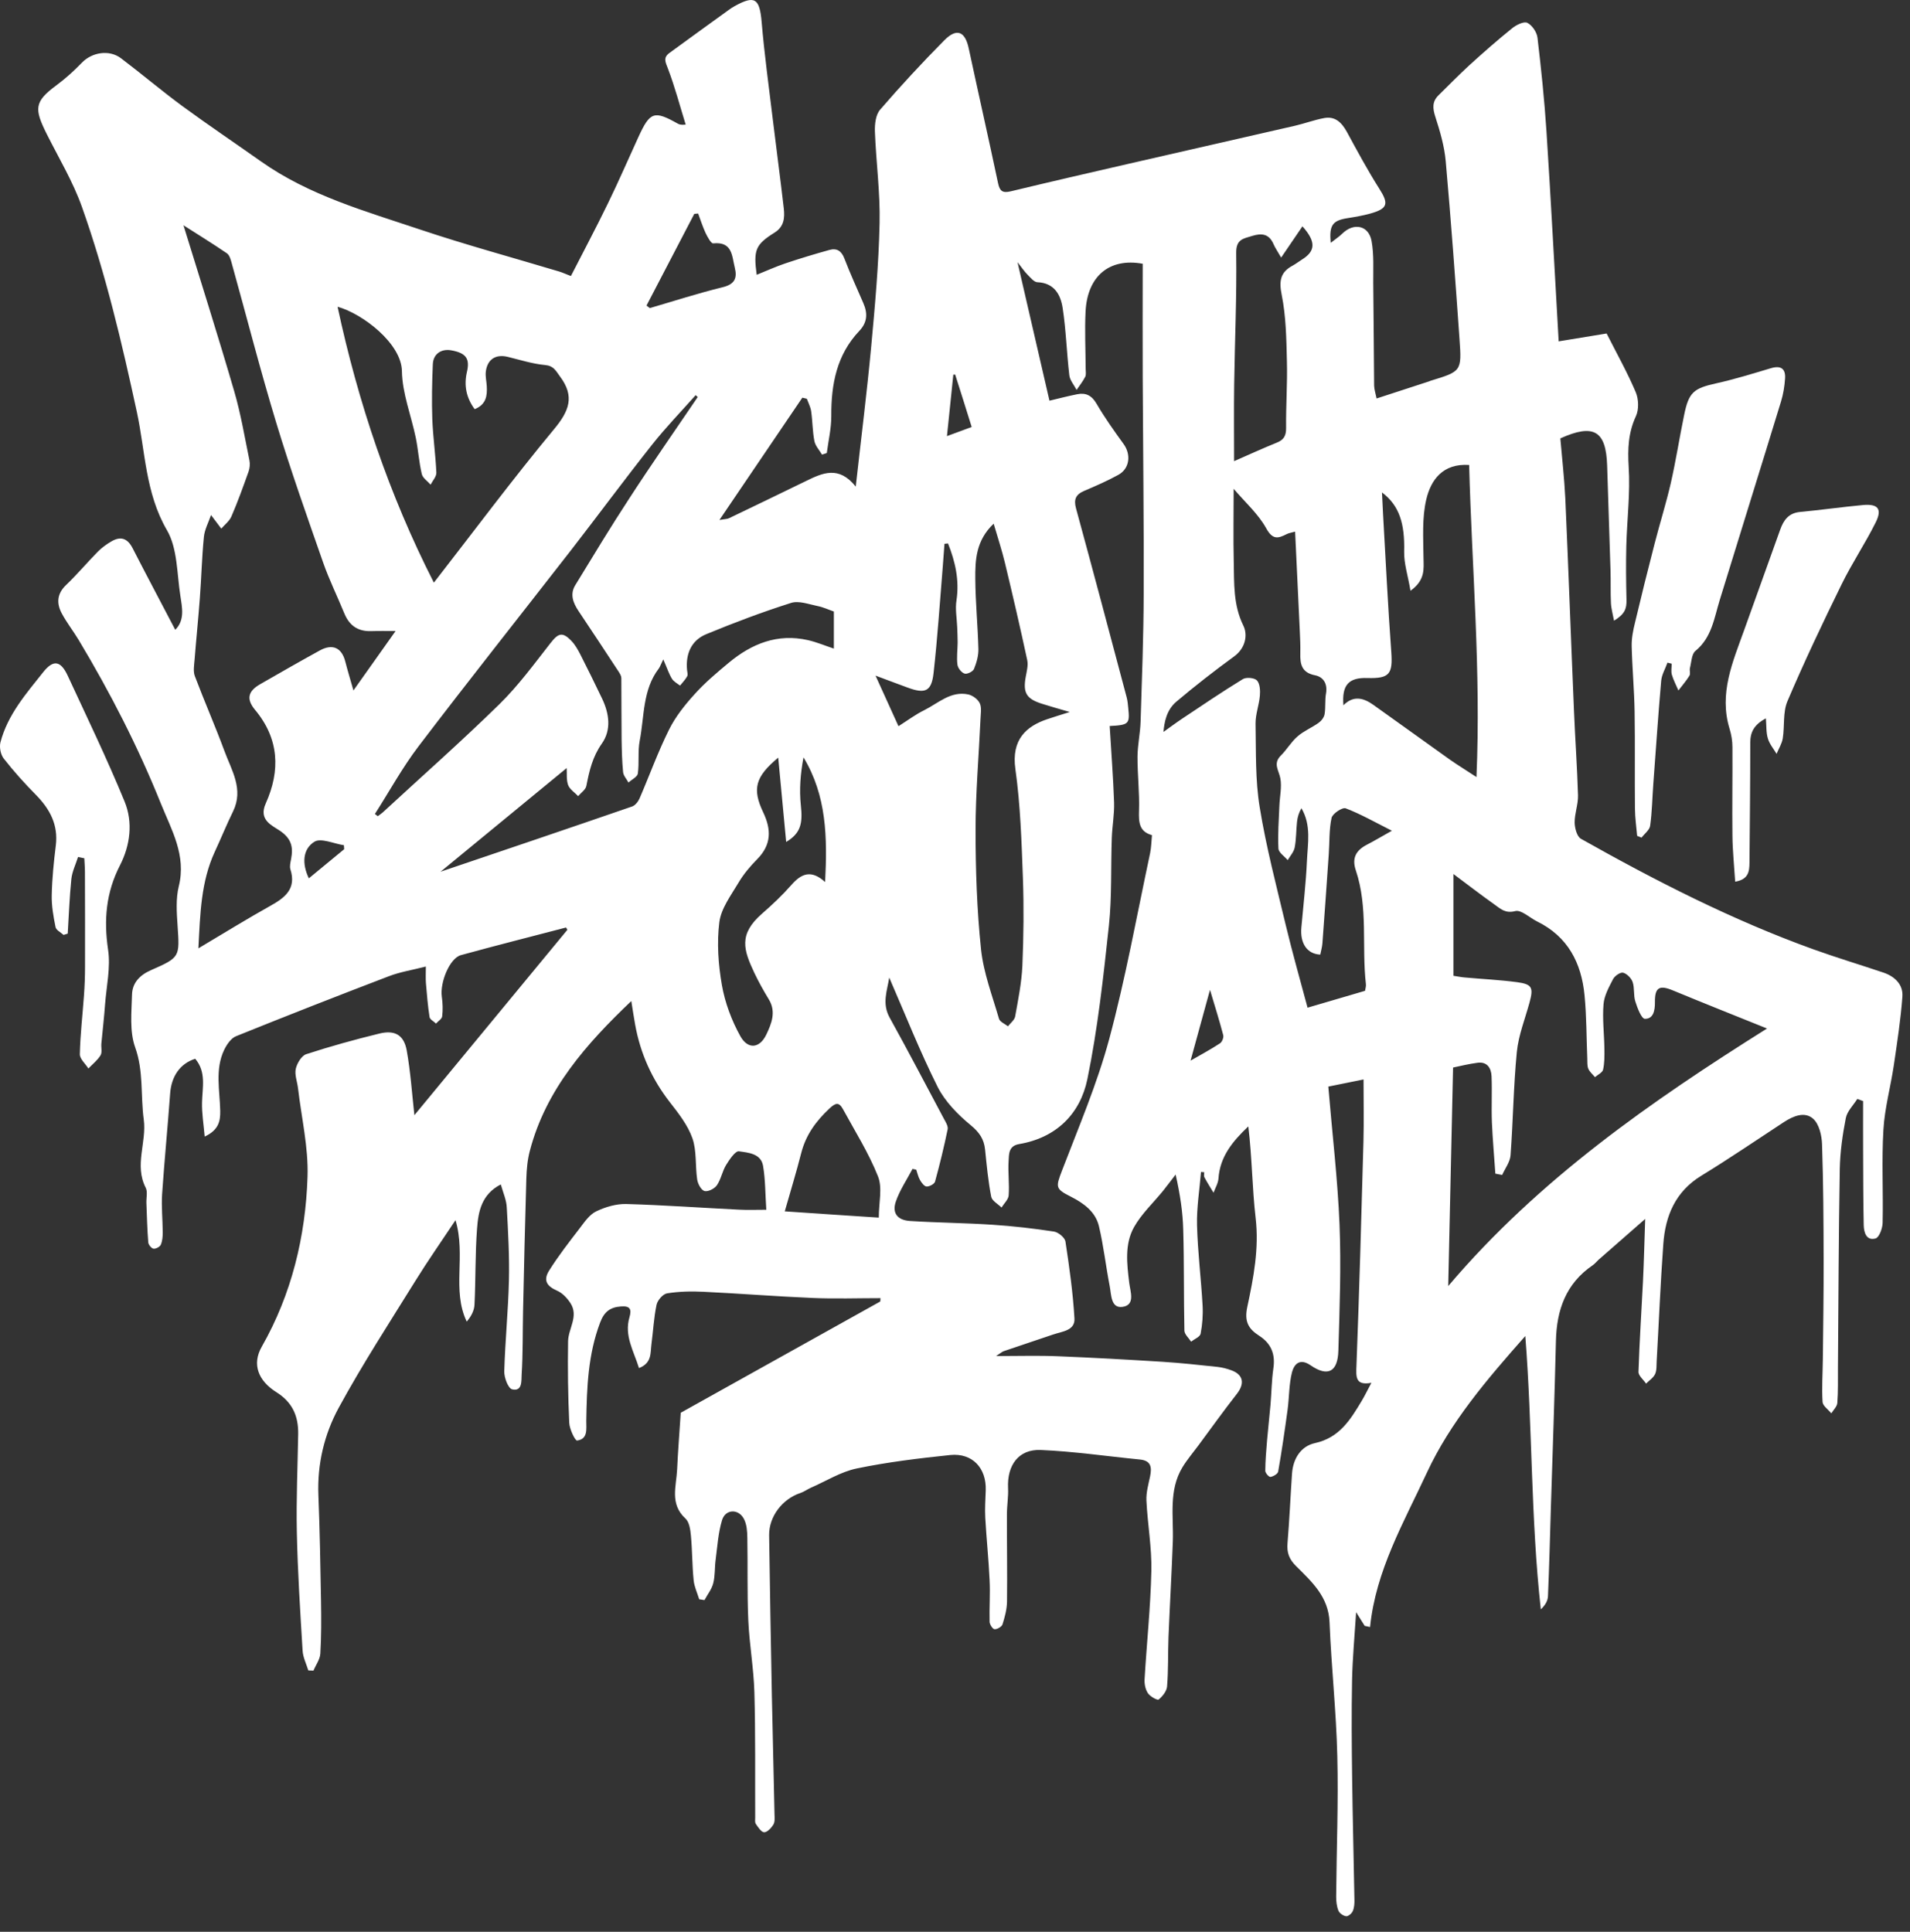 <svg width="87" height="88" viewBox="0 0 87 88" fill="none" xmlns="http://www.w3.org/2000/svg">
<rect x="0" y="0" width="87" height="88" fill="#333333" stroke="none"/>
<path d="M22.812 53.955C21.935 54.405 21.786 55.189 21.73 55.961C21.642 57.116 21.67 58.278 21.613 59.432C21.601 59.702 21.465 59.963 21.259 60.204C20.572 58.761 21.231 57.208 20.749 55.583C20.073 56.601 19.474 57.453 18.927 58.338C17.736 60.257 16.506 62.151 15.428 64.13C14.772 65.336 14.447 66.692 14.503 68.107C14.567 69.716 14.595 71.329 14.623 72.941C14.636 73.738 14.639 74.534 14.591 75.33C14.575 75.592 14.386 75.845 14.278 76.103C14.201 76.099 14.125 76.099 14.044 76.094C13.952 75.793 13.799 75.495 13.783 75.186C13.674 73.388 13.558 71.594 13.521 69.796C13.489 68.308 13.558 66.816 13.582 65.324C13.594 64.508 13.324 63.88 12.588 63.418C11.768 62.903 11.462 62.151 11.925 61.343C13.284 58.958 13.92 56.323 14.008 53.605C14.052 52.265 13.731 50.914 13.574 49.567C13.538 49.269 13.413 48.959 13.473 48.686C13.53 48.437 13.735 48.091 13.948 48.022C15.046 47.664 16.164 47.355 17.286 47.081C17.982 46.912 18.396 47.146 18.525 47.845C18.701 48.823 18.766 49.82 18.875 50.801C21.179 48.01 23.512 45.183 25.844 42.356C25.824 42.319 25.804 42.287 25.784 42.251C24.187 42.669 22.587 43.072 20.994 43.51C20.487 43.647 20.033 44.745 20.125 45.404C20.166 45.698 20.177 46.003 20.141 46.297C20.129 46.418 19.956 46.518 19.86 46.627C19.759 46.526 19.582 46.442 19.566 46.329C19.486 45.818 19.446 45.304 19.401 44.785C19.385 44.572 19.397 44.358 19.397 44.029C18.774 44.19 18.223 44.274 17.712 44.471C15.384 45.36 13.067 46.269 10.755 47.202C10.521 47.294 10.324 47.588 10.207 47.833C9.785 48.726 10.014 49.679 10.031 50.608C10.039 51.071 9.962 51.477 9.323 51.775C9.274 51.208 9.19 50.713 9.202 50.222C9.218 49.535 9.403 48.831 8.892 48.231C8.201 48.449 7.806 49.032 7.75 49.812C7.638 51.34 7.489 52.865 7.384 54.393C7.348 54.968 7.408 55.551 7.412 56.13C7.412 56.323 7.4 56.528 7.324 56.701C7.284 56.798 7.095 56.898 6.99 56.882C6.894 56.866 6.761 56.701 6.753 56.593C6.705 55.993 6.692 55.394 6.668 54.795C6.66 54.562 6.733 54.288 6.636 54.103C6.109 53.074 6.688 52.032 6.548 50.998C6.399 49.904 6.548 48.798 6.154 47.701C5.896 46.977 5.993 46.112 6.013 45.312C6.025 44.777 6.363 44.419 6.877 44.194C8.209 43.61 8.185 43.594 8.088 42.159C8.048 41.567 8.004 40.94 8.144 40.373C8.494 38.957 7.811 37.807 7.324 36.596C6.286 34.014 5.019 31.545 3.588 29.16C3.342 28.75 3.041 28.368 2.815 27.945C2.57 27.487 2.59 27.053 3.008 26.651C3.515 26.168 3.966 25.629 4.456 25.13C4.637 24.949 4.85 24.793 5.072 24.664C5.498 24.414 5.808 24.519 6.041 24.973C6.676 26.212 7.332 27.443 7.983 28.69C8.426 28.247 8.297 27.68 8.217 27.153C8.056 26.136 8.092 24.982 7.601 24.145C6.616 22.448 6.62 20.558 6.234 18.768C5.55 15.607 4.814 12.47 3.732 9.425C3.33 8.291 2.699 7.237 2.152 6.151C1.549 4.953 1.549 4.639 2.578 3.879C2.992 3.573 3.378 3.22 3.736 2.85C4.195 2.379 4.979 2.25 5.514 2.656C6.455 3.368 7.356 4.133 8.305 4.832C9.48 5.693 10.686 6.505 11.877 7.346C14.085 8.91 16.654 9.622 19.168 10.467C21.247 11.163 23.371 11.738 25.47 12.369C25.619 12.413 25.76 12.482 26.005 12.574C26.564 11.48 27.143 10.394 27.682 9.284C28.173 8.279 28.615 7.253 29.082 6.236C29.609 5.09 29.794 5.025 30.867 5.629C30.936 5.665 31.004 5.701 31.233 5.677C30.968 4.824 30.743 3.96 30.425 3.127C30.312 2.829 30.196 2.632 30.489 2.415C31.378 1.768 32.267 1.12 33.16 0.477C33.256 0.404 33.357 0.336 33.462 0.28C34.383 -0.231 34.6 -0.07 34.692 0.996C34.817 2.463 35.018 3.927 35.195 5.395C35.36 6.763 35.545 8.13 35.702 9.498C35.75 9.924 35.714 10.326 35.283 10.595C34.411 11.143 34.314 11.38 34.467 12.518C34.917 12.337 35.34 12.144 35.782 11.995C36.442 11.774 37.105 11.573 37.773 11.388C38.111 11.291 38.328 11.424 38.461 11.774C38.726 12.462 39.032 13.133 39.325 13.809C39.526 14.271 39.514 14.682 39.14 15.076C38.111 16.162 37.857 17.505 37.865 18.945C37.869 19.508 37.733 20.075 37.66 20.638C37.588 20.662 37.516 20.686 37.443 20.71C37.322 20.505 37.142 20.316 37.097 20.099C37.009 19.653 37.013 19.186 36.948 18.732C36.92 18.539 36.82 18.354 36.751 18.165C36.683 18.148 36.615 18.132 36.546 18.116C35.316 19.934 34.085 21.748 32.77 23.686C33.027 23.642 33.128 23.646 33.208 23.606C34.379 23.043 35.549 22.48 36.719 21.909C37.463 21.547 38.207 21.197 38.979 22.166C39.229 19.926 39.49 17.859 39.683 15.788C39.856 13.918 40.025 12.043 40.065 10.169C40.097 8.778 39.904 7.386 39.852 5.991C39.84 5.657 39.888 5.23 40.085 5.001C41.026 3.911 42.004 2.854 43.017 1.832C43.584 1.261 43.962 1.43 44.127 2.21C44.566 4.257 45.028 6.296 45.462 8.347C45.539 8.709 45.668 8.802 46.034 8.717C47.819 8.287 49.609 7.873 51.399 7.463C53.928 6.883 56.458 6.308 58.984 5.729C59.43 5.625 59.861 5.464 60.311 5.379C60.818 5.283 61.115 5.584 61.349 6.007C61.823 6.879 62.294 7.756 62.825 8.593C63.263 9.28 63.219 9.502 62.422 9.727C62.077 9.823 61.719 9.884 61.365 9.94C60.697 10.049 60.54 10.258 60.613 11.062C60.81 10.905 60.991 10.789 61.139 10.644C61.662 10.129 62.346 10.262 62.475 10.982C62.587 11.601 62.547 12.252 62.551 12.888C62.571 14.448 62.575 16.009 62.591 17.565C62.595 17.738 62.656 17.915 62.704 18.152C63.524 17.883 64.313 17.63 65.097 17.372C65.117 17.364 65.133 17.356 65.153 17.348C66.561 16.918 66.585 16.918 66.481 15.462C66.291 12.755 66.094 10.053 65.853 7.35C65.793 6.662 65.592 5.979 65.379 5.319C65.254 4.933 65.23 4.627 65.527 4.338C65.994 3.879 66.448 3.413 66.931 2.97C67.566 2.391 68.214 1.824 68.881 1.285C69.07 1.132 69.416 0.963 69.569 1.04C69.786 1.148 70.004 1.466 70.032 1.719C70.201 3.139 70.349 4.567 70.442 5.995C70.647 9.16 70.812 12.329 70.997 15.55C71.777 15.422 72.549 15.297 73.181 15.192C73.663 16.142 74.134 16.982 74.508 17.867C74.641 18.181 74.657 18.655 74.516 18.957C74.166 19.713 74.138 20.445 74.186 21.265C74.263 22.456 74.11 23.662 74.078 24.861C74.058 25.677 74.066 26.498 74.086 27.314C74.098 27.748 74.001 27.974 73.519 28.275C73.466 27.986 73.39 27.728 73.378 27.471C73.354 26.972 73.374 26.474 73.358 25.979C73.309 24.39 73.253 22.802 73.205 21.213C73.157 19.625 72.598 19.283 71.073 19.97C71.15 20.867 71.254 21.78 71.299 22.693C71.443 25.91 71.556 29.128 71.693 32.341C71.745 33.636 71.841 34.931 71.878 36.23C71.89 36.641 71.721 37.059 71.725 37.469C71.729 37.722 71.829 38.105 72.01 38.209C75.425 40.132 78.912 41.917 82.608 43.248C83.662 43.627 84.731 43.948 85.793 44.306C86.312 44.483 86.694 44.853 86.654 45.4C86.577 46.446 86.416 47.483 86.264 48.521C86.119 49.506 85.845 50.48 85.789 51.465C85.705 52.873 85.785 54.292 85.753 55.704C85.749 55.953 85.596 56.372 85.431 56.416C85.009 56.532 84.9 56.138 84.892 55.813C84.868 54.658 84.868 53.504 84.864 52.354C84.86 51.622 84.864 50.89 84.864 50.158C84.776 50.126 84.687 50.094 84.599 50.061C84.418 50.351 84.136 50.62 84.076 50.934C83.927 51.694 83.818 52.47 83.802 53.243C83.75 56.259 83.742 59.275 83.718 62.292C83.714 62.831 83.73 63.373 83.69 63.908C83.678 64.073 83.513 64.226 83.416 64.383C83.279 64.21 83.03 64.045 83.018 63.864C82.978 63.229 83.022 62.585 83.03 61.946C83.046 60.43 83.07 58.913 83.066 57.397C83.062 55.64 83.054 53.882 82.994 52.129C82.982 51.726 82.861 51.204 82.588 50.962C82.202 50.62 81.683 50.838 81.257 51.115C80.006 51.935 78.767 52.78 77.492 53.56C76.31 54.284 75.855 55.386 75.763 56.673C75.634 58.447 75.562 60.224 75.461 62.002C75.449 62.199 75.469 62.42 75.389 62.593C75.308 62.766 75.119 62.887 74.978 63.028C74.858 62.847 74.625 62.666 74.633 62.489C74.677 61.113 74.769 59.738 74.838 58.362C74.882 57.453 74.902 56.544 74.938 55.527C74.222 56.154 73.515 56.774 72.807 57.393C72.718 57.474 72.642 57.574 72.545 57.638C71.327 58.471 70.904 59.669 70.872 61.089C70.812 63.607 70.723 66.12 70.643 68.638C70.603 69.993 70.567 71.353 70.51 72.708C70.502 72.917 70.39 73.118 70.184 73.311C69.722 69.165 69.806 65.002 69.477 60.86C67.743 62.822 66.07 64.769 64.992 67.09C63.943 69.35 62.668 71.538 62.406 74.116C62.326 74.1 62.245 74.084 62.161 74.063C62.065 73.907 61.968 73.75 61.771 73.44C61.699 74.57 61.606 75.555 61.586 76.541C61.558 78.041 61.57 79.541 61.59 81.041C61.614 82.871 61.662 84.705 61.694 86.535C61.699 86.712 61.687 86.901 61.618 87.058C61.574 87.166 61.409 87.303 61.316 87.291C61.188 87.275 61.015 87.158 60.967 87.042C60.886 86.845 60.862 86.615 60.862 86.402C60.878 84.267 60.967 82.127 60.914 79.996C60.866 77.961 60.641 75.93 60.56 73.894C60.512 72.74 59.756 72.057 59.04 71.345C58.718 71.027 58.61 70.729 58.646 70.295C58.734 69.241 58.779 68.184 58.851 67.13C58.899 66.446 59.253 65.879 59.897 65.738C61.019 65.493 61.518 64.66 62.032 63.804C62.173 63.567 62.294 63.313 62.467 62.992C61.727 63.128 61.767 62.722 61.787 62.195C61.916 58.797 62.012 55.398 62.105 51.996C62.129 51.079 62.109 50.166 62.109 49.173C61.582 49.281 60.991 49.398 60.504 49.498C60.685 51.65 60.93 53.713 61.015 55.78C61.091 57.695 61.019 59.613 60.962 61.532C60.934 62.497 60.48 62.73 59.704 62.199C59.201 61.849 58.948 62.147 58.851 62.509C58.71 63.06 58.726 63.647 58.65 64.214C58.521 65.159 58.385 66.1 58.22 67.037C58.2 67.142 57.998 67.259 57.87 67.279C57.801 67.291 57.629 67.098 57.633 66.997C57.636 66.527 57.677 66.056 57.717 65.585C57.761 65.059 57.825 64.528 57.87 64.001C57.918 63.446 57.922 62.883 58.002 62.332C58.099 61.684 57.898 61.198 57.355 60.848C56.86 60.53 56.671 60.2 56.816 59.525C57.098 58.206 57.355 56.874 57.194 55.487C57.033 54.111 57.033 52.716 56.86 51.312C56.148 51.988 55.569 52.684 55.501 53.685C55.485 53.906 55.356 54.115 55.276 54.333C55.135 54.099 54.986 53.866 54.858 53.625C54.825 53.564 54.853 53.476 54.853 53.4C54.805 53.395 54.753 53.391 54.705 53.387C54.64 54.196 54.504 55.008 54.524 55.813C54.556 57.031 54.709 58.242 54.777 59.46C54.801 59.891 54.769 60.333 54.688 60.755C54.66 60.9 54.407 60.997 54.254 61.117C54.146 60.948 53.953 60.783 53.949 60.615C53.916 59.082 53.941 57.55 53.896 56.022C53.876 55.229 53.76 54.437 53.55 53.504C53.361 53.749 53.176 53.999 52.983 54.24C52.533 54.795 51.994 55.294 51.652 55.905C51.222 56.677 51.33 57.566 51.435 58.431C51.483 58.837 51.728 59.452 51.125 59.533C50.594 59.605 50.623 58.97 50.546 58.584C50.369 57.675 50.269 56.75 50.055 55.853C49.899 55.201 49.364 54.811 48.785 54.517C48.065 54.156 48.085 54.083 48.37 53.335C49.13 51.348 49.975 49.374 50.526 47.327C51.274 44.539 51.785 41.688 52.388 38.861C52.44 38.607 52.444 38.346 52.472 38.044C51.889 37.883 51.865 37.461 51.881 36.938C51.91 36.118 51.809 35.289 51.813 34.465C51.817 33.934 51.938 33.399 51.954 32.868C52.014 30.934 52.09 28.995 52.094 27.061C52.106 23.787 52.066 20.509 52.05 17.235C52.042 15.486 52.05 13.732 52.05 12.015C50.514 11.734 49.529 12.598 49.448 14.183C49.404 15.056 49.448 15.932 49.452 16.809C49.452 16.93 49.48 17.067 49.432 17.163C49.324 17.376 49.171 17.565 49.038 17.762C48.925 17.541 48.736 17.328 48.708 17.099C48.587 16.077 48.559 15.04 48.403 14.026C48.31 13.427 48.024 12.888 47.252 12.856C47.095 12.848 46.934 12.643 46.798 12.506C46.653 12.361 46.54 12.184 46.347 11.943C46.85 14.119 47.321 16.17 47.803 18.253C48.225 18.152 48.644 18.044 49.066 17.959C49.46 17.879 49.73 18.016 49.947 18.39C50.317 19.025 50.747 19.628 51.181 20.228C51.527 20.706 51.459 21.346 50.94 21.631C50.438 21.909 49.907 22.138 49.38 22.363C48.998 22.528 48.901 22.753 49.014 23.164C49.798 26.031 50.558 28.903 51.322 31.774C51.362 31.927 51.375 32.088 51.391 32.249C51.467 32.977 51.423 33.029 50.546 33.073C50.614 34.232 50.707 35.394 50.747 36.556C50.763 37.087 50.663 37.622 50.643 38.153C50.594 39.492 50.651 40.839 50.51 42.171C50.257 44.511 50.003 46.86 49.529 49.16C49.203 50.741 48.113 51.831 46.42 52.117C45.933 52.201 45.961 52.579 45.941 52.889C45.909 53.407 45.981 53.93 45.945 54.449C45.933 54.642 45.732 54.823 45.619 55.008C45.455 54.843 45.185 54.703 45.149 54.514C45.012 53.81 44.944 53.09 44.871 52.374C44.823 51.891 44.61 51.582 44.216 51.256C43.629 50.773 43.045 50.178 42.708 49.51C41.899 47.894 41.232 46.205 40.504 44.531C40.415 45.119 40.162 45.706 40.524 46.357C41.364 47.873 42.169 49.414 42.985 50.946C43.07 51.103 43.194 51.296 43.166 51.441C43.001 52.241 42.808 53.038 42.591 53.826C42.563 53.934 42.338 54.055 42.209 54.051C42.1 54.047 41.976 53.878 41.907 53.757C41.823 53.613 41.791 53.444 41.734 53.283C41.678 53.271 41.622 53.259 41.565 53.247C41.304 53.745 40.978 54.22 40.801 54.747C40.628 55.262 40.882 55.583 41.449 55.62C42.704 55.7 43.962 55.708 45.217 55.792C46.15 55.853 47.083 55.961 48.008 56.102C48.209 56.134 48.503 56.376 48.531 56.557C48.708 57.719 48.873 58.889 48.941 60.06C48.974 60.615 48.382 60.651 47.98 60.788C47.228 61.045 46.468 61.294 45.716 61.552C45.648 61.576 45.587 61.632 45.37 61.773C46.416 61.773 47.288 61.745 48.165 61.781C49.762 61.845 51.355 61.934 52.951 62.034C53.788 62.087 54.624 62.179 55.457 62.267C55.674 62.292 55.891 62.348 56.096 62.424C56.639 62.626 56.703 63.032 56.337 63.498C55.734 64.266 55.167 65.063 54.588 65.843C54.343 66.173 54.073 66.49 53.86 66.84C53.221 67.898 53.462 69.076 53.422 70.219C53.369 71.671 53.285 73.118 53.225 74.57C53.197 75.322 53.221 76.074 53.16 76.822C53.144 77.036 52.955 77.273 52.778 77.418C52.718 77.466 52.388 77.281 52.288 77.132C52.175 76.967 52.123 76.714 52.135 76.505C52.231 74.856 52.408 73.215 52.444 71.566C52.468 70.496 52.271 69.426 52.219 68.353C52.203 67.987 52.312 67.612 52.388 67.246C52.472 66.836 52.428 66.535 51.922 66.486C50.417 66.338 48.917 66.116 47.409 66.052C46.4 66.008 45.869 66.74 45.917 67.781C45.937 68.175 45.865 68.578 45.865 68.976C45.861 70.303 45.885 71.63 45.869 72.957C45.865 73.307 45.768 73.661 45.664 73.995C45.627 74.104 45.422 74.224 45.302 74.216C45.217 74.212 45.081 74.003 45.076 73.882C45.06 73.247 45.109 72.612 45.076 71.98C45.032 71.031 44.932 70.086 44.879 69.141C44.855 68.727 44.887 68.308 44.9 67.89C44.936 66.876 44.292 66.181 43.287 66.281C41.859 66.43 40.427 66.603 39.028 66.893C38.304 67.041 37.632 67.468 36.94 67.769C36.776 67.842 36.627 67.954 36.458 68.011C35.641 68.28 35.022 69.081 35.034 69.937C35.066 72.378 35.114 74.82 35.159 77.261C35.195 79.058 35.243 80.852 35.279 82.65C35.283 82.807 35.303 82.996 35.227 83.117C35.135 83.269 34.95 83.466 34.809 83.466C34.68 83.466 34.531 83.237 34.427 83.084C34.379 83.016 34.399 82.891 34.399 82.791C34.391 80.888 34.415 78.986 34.362 77.084C34.33 75.99 34.133 74.904 34.085 73.81C34.029 72.559 34.065 71.305 34.041 70.054C34.037 69.764 34.017 69.446 33.888 69.197C33.642 68.719 33.047 68.739 32.89 69.245C32.714 69.825 32.677 70.448 32.597 71.055C32.549 71.409 32.577 71.779 32.488 72.121C32.42 72.394 32.227 72.632 32.09 72.889C32.01 72.877 31.929 72.865 31.849 72.853C31.76 72.563 31.624 72.278 31.595 71.984C31.527 71.308 31.535 70.629 31.471 69.953C31.447 69.684 31.398 69.334 31.221 69.173C30.497 68.509 30.807 67.705 30.843 66.937C30.88 66.132 30.944 65.328 31.008 64.355C33.956 62.71 37.029 60.997 40.097 59.287C40.102 59.235 40.102 59.187 40.105 59.135C39.076 59.135 38.046 59.171 37.021 59.127C35.364 59.058 33.707 58.925 32.05 58.845C31.495 58.817 30.928 58.829 30.385 58.917C30.196 58.946 29.951 59.231 29.906 59.436C29.782 60.027 29.753 60.635 29.673 61.234C29.621 61.628 29.701 62.091 29.106 62.32C28.865 61.54 28.426 60.848 28.672 60.007C28.776 59.645 28.708 59.48 28.285 59.513C27.791 59.549 27.521 59.754 27.336 60.245C26.785 61.696 26.729 63.205 26.705 64.725C26.701 65.087 26.793 65.553 26.287 65.622C26.198 65.634 25.941 65.103 25.929 64.813C25.872 63.575 25.856 62.336 25.876 61.097C25.889 60.518 26.367 59.955 25.985 59.364C25.836 59.135 25.619 58.901 25.378 58.797C24.911 58.592 24.73 58.33 25.012 57.88C25.434 57.208 25.925 56.577 26.411 55.945C26.628 55.66 26.854 55.326 27.159 55.181C27.578 54.98 28.072 54.835 28.527 54.847C30.244 54.896 31.957 55.02 33.671 55.105C34.041 55.125 34.411 55.109 34.905 55.109C34.857 54.393 34.865 53.741 34.757 53.106C34.66 52.543 34.077 52.507 33.659 52.446C33.494 52.422 33.224 52.824 33.071 53.074C32.898 53.359 32.842 53.721 32.653 53.995C32.545 54.152 32.243 54.3 32.09 54.256C31.933 54.208 31.784 53.926 31.756 53.725C31.664 53.102 31.74 52.43 31.539 51.851C31.33 51.256 30.908 50.717 30.509 50.206C29.693 49.157 29.17 47.99 28.933 46.687C28.869 46.333 28.816 45.979 28.756 45.601C26.705 47.556 24.875 49.615 24.139 52.406C24.026 52.824 23.986 53.271 23.974 53.705C23.914 55.716 23.869 57.731 23.825 59.746C23.805 60.703 23.821 61.664 23.761 62.621C23.745 62.879 23.805 63.402 23.327 63.289C23.146 63.245 22.961 62.75 22.969 62.469C23.009 61.081 23.15 59.698 23.182 58.314C23.206 57.22 23.146 56.126 23.085 55.032C23.073 54.666 22.92 54.345 22.812 53.955ZM9.612 23.461C9.496 23.803 9.319 24.125 9.287 24.459C9.194 25.388 9.174 26.325 9.102 27.258C9.033 28.187 8.937 29.116 8.864 30.045C8.844 30.298 8.792 30.58 8.876 30.801C9.307 31.943 9.797 33.057 10.22 34.203C10.545 35.088 11.112 35.949 10.614 36.966C10.316 37.574 10.063 38.201 9.777 38.816C9.158 40.164 9.118 41.599 9.037 43.2C10.22 42.496 11.253 41.857 12.311 41.266C12.982 40.892 13.509 40.489 13.228 39.601C13.184 39.46 13.232 39.283 13.26 39.126C13.361 38.595 13.28 38.209 12.761 37.851C12.399 37.602 11.76 37.361 12.106 36.596C12.777 35.1 12.717 33.653 11.615 32.333C11.209 31.843 11.297 31.485 11.852 31.167C12.753 30.648 13.654 30.133 14.567 29.631C15.15 29.309 15.569 29.506 15.729 30.141C15.834 30.552 15.959 30.958 16.099 31.453C16.787 30.483 17.407 29.611 18.018 28.746C17.64 28.746 17.266 28.738 16.892 28.75C16.297 28.766 15.914 28.492 15.689 27.954C15.371 27.177 14.998 26.421 14.72 25.629C13.984 23.522 13.236 21.41 12.588 19.275C11.856 16.866 11.233 14.424 10.557 11.999C10.513 11.834 10.457 11.621 10.332 11.537C9.665 11.082 8.977 10.66 8.357 10.262C9.126 12.759 9.926 15.277 10.666 17.815C10.968 18.848 11.145 19.914 11.362 20.972C11.394 21.133 11.378 21.326 11.322 21.483C11.076 22.17 10.831 22.858 10.541 23.526C10.449 23.739 10.236 23.9 10.079 24.081C9.95 23.912 9.821 23.743 9.612 23.461ZM80.488 46.852C79.049 46.273 77.625 45.706 76.205 45.119C75.586 44.861 75.373 44.974 75.381 45.657C75.385 46.04 75.308 46.418 74.922 46.41C74.769 46.406 74.58 45.915 74.488 45.617C74.399 45.34 74.46 45.014 74.367 44.736C74.307 44.56 74.11 44.358 73.933 44.31C73.812 44.278 73.555 44.451 73.478 44.596C73.289 44.962 73.072 45.352 73.04 45.746C72.984 46.418 73.072 47.101 73.08 47.781C73.084 48.099 73.088 48.42 73.02 48.726C72.988 48.863 72.779 48.955 72.65 49.068C72.545 48.939 72.405 48.827 72.344 48.678C72.288 48.537 72.308 48.364 72.3 48.203C72.26 47.25 72.268 46.289 72.175 45.34C72.034 43.864 71.415 42.665 70.02 41.978C69.682 41.813 69.296 41.435 69.022 41.503C68.564 41.624 68.343 41.394 68.065 41.197C67.426 40.743 66.806 40.264 66.203 39.814C66.203 41.354 66.203 42.891 66.203 44.451C66.412 44.483 66.565 44.515 66.718 44.527C67.51 44.6 68.306 44.636 69.095 44.741C69.79 44.833 69.855 44.986 69.67 45.666C69.465 46.418 69.167 47.158 69.091 47.922C68.938 49.486 68.922 51.063 68.805 52.631C68.781 52.937 68.556 53.227 68.423 53.524C68.318 53.504 68.218 53.484 68.113 53.464C68.061 52.684 67.989 51.903 67.956 51.123C67.928 50.423 67.969 49.724 67.94 49.028C67.924 48.654 67.739 48.356 67.305 48.412C66.899 48.465 66.496 48.565 66.187 48.63C66.11 51.972 66.038 55.242 65.966 58.584C70.1 53.713 75.208 50.17 80.488 46.852ZM31.78 18.088C31.748 18.06 31.72 18.028 31.688 18C31.024 18.748 30.328 19.468 29.709 20.248C28.454 21.832 27.256 23.457 26.017 25.054C23.701 28.034 21.352 30.99 19.067 33.994C18.328 34.964 17.736 36.05 17.077 37.079C17.121 37.111 17.165 37.147 17.209 37.18C17.282 37.123 17.358 37.075 17.427 37.015C19.204 35.374 21.018 33.773 22.747 32.08C23.608 31.235 24.332 30.246 25.08 29.289C25.43 28.842 25.619 28.77 26.025 29.192C26.202 29.373 26.331 29.611 26.448 29.84C26.781 30.495 27.107 31.159 27.425 31.823C27.751 32.506 27.855 33.25 27.413 33.874C26.99 34.473 26.842 35.116 26.709 35.8C26.677 35.973 26.464 36.114 26.335 36.267C26.178 36.102 25.957 35.961 25.88 35.768C25.792 35.531 25.828 35.245 25.812 34.988C23.886 36.572 21.971 38.149 20.069 39.709C20.041 39.693 20.057 39.713 20.069 39.709C22.981 38.724 25.892 37.739 28.796 36.737C28.933 36.689 29.066 36.52 29.13 36.375C29.581 35.334 29.967 34.256 30.473 33.242C30.767 32.647 31.201 32.104 31.652 31.609C32.118 31.091 32.661 30.636 33.196 30.19C34.242 29.321 35.416 28.846 36.8 29.16C37.21 29.253 37.604 29.422 37.982 29.546C37.982 28.967 37.982 28.416 37.982 27.857C37.757 27.781 37.507 27.66 37.242 27.608C36.84 27.527 36.381 27.35 36.027 27.467C34.72 27.881 33.433 28.368 32.166 28.891C31.491 29.172 31.229 29.779 31.294 30.511C31.302 30.612 31.342 30.733 31.302 30.805C31.217 30.962 31.089 31.091 30.976 31.231C30.847 31.131 30.686 31.05 30.606 30.918C30.477 30.712 30.401 30.471 30.212 30.037C30.095 30.274 30.063 30.379 30.007 30.455C29.263 31.432 29.355 32.631 29.138 33.745C29.046 34.228 29.122 34.746 29.054 35.237C29.034 35.39 28.776 35.511 28.627 35.647C28.543 35.49 28.398 35.338 28.382 35.173C28.334 34.682 28.322 34.183 28.314 33.689C28.302 32.756 28.31 31.823 28.302 30.89C28.302 30.801 28.245 30.701 28.197 30.624C27.586 29.691 26.97 28.758 26.351 27.833C26.102 27.459 25.953 27.069 26.202 26.659C27.015 25.327 27.819 23.996 28.672 22.693C29.681 21.137 30.743 19.62 31.78 18.088ZM58.992 24.217C58.827 24.266 58.71 24.278 58.61 24.33C58.216 24.531 57.97 24.599 57.677 24.069C57.315 23.413 56.72 22.886 56.193 22.267C56.193 23.421 56.173 24.499 56.197 25.573C56.221 26.562 56.164 27.543 56.635 28.5C56.84 28.915 56.74 29.522 56.213 29.904C55.312 30.56 54.431 31.247 53.583 31.963C53.12 32.353 53.032 32.933 52.995 33.343C53.249 33.162 53.55 32.937 53.864 32.727C54.773 32.12 55.682 31.505 56.615 30.934C56.768 30.841 57.142 30.873 57.255 30.998C57.391 31.147 57.407 31.457 57.387 31.69C57.351 32.116 57.186 32.538 57.19 32.961C57.214 34.236 57.174 35.527 57.379 36.773C57.673 38.583 58.143 40.369 58.57 42.159C58.871 43.413 59.225 44.652 59.559 45.903C60.484 45.633 61.325 45.384 62.177 45.135C62.193 45.03 62.229 44.93 62.217 44.833C62.02 43.112 62.326 41.342 61.759 39.653C61.566 39.086 61.767 38.736 62.262 38.479C62.599 38.306 62.925 38.109 63.4 37.843C62.636 37.457 61.988 37.087 61.296 36.822C61.148 36.765 60.697 37.063 60.653 37.256C60.536 37.795 60.564 38.362 60.524 38.921C60.432 40.272 60.335 41.624 60.235 42.975C60.222 43.148 60.17 43.321 60.138 43.486C59.535 43.458 59.213 42.971 59.277 42.251C59.366 41.242 59.486 40.228 59.531 39.215C59.567 38.418 59.736 37.598 59.281 36.818C59.165 37.011 59.105 37.216 59.08 37.425C59.036 37.819 59.048 38.225 58.972 38.611C58.931 38.812 58.767 38.993 58.654 39.182C58.505 39.005 58.24 38.837 58.232 38.652C58.2 38.004 58.248 37.349 58.276 36.697C58.292 36.283 58.393 35.852 58.32 35.458C58.256 35.1 57.974 34.787 58.336 34.425C58.614 34.151 58.811 33.797 59.105 33.544C59.386 33.298 59.752 33.15 60.062 32.928C60.186 32.84 60.311 32.679 60.335 32.53C60.387 32.221 60.343 31.895 60.4 31.585C60.476 31.139 60.271 30.833 59.897 30.761C59.285 30.64 59.217 30.25 59.229 29.755C59.237 29.418 59.221 29.076 59.205 28.734C59.133 27.242 59.064 25.75 58.992 24.217ZM19.763 26.542C21.601 24.177 23.359 21.816 25.233 19.556C25.921 18.728 26.194 18.064 25.506 17.147C25.313 16.886 25.221 16.664 24.827 16.628C24.256 16.576 23.697 16.395 23.134 16.258C22.583 16.122 22.197 16.363 22.128 16.934C22.104 17.147 22.16 17.368 22.172 17.589C22.197 18.028 22.148 18.426 21.621 18.639C21.235 18.116 21.127 17.557 21.267 16.95C21.404 16.363 21.259 16.081 20.544 15.957C20.129 15.884 19.735 16.097 19.715 16.596C19.679 17.429 19.663 18.261 19.691 19.09C19.723 19.906 19.84 20.718 19.876 21.531C19.884 21.708 19.707 21.897 19.614 22.078C19.474 21.917 19.253 21.776 19.212 21.591C19.084 21.052 19.051 20.489 18.939 19.942C18.73 18.929 18.323 17.919 18.307 16.906C18.287 15.643 16.506 14.284 15.376 13.974C16.317 18.354 17.724 22.536 19.763 26.542ZM43.182 24.756C43.13 24.76 43.074 24.768 43.021 24.772C42.993 25.126 42.969 25.484 42.941 25.838C42.808 27.447 42.704 29.06 42.523 30.664C42.43 31.497 42.141 31.617 41.348 31.324C40.894 31.159 40.443 30.986 39.88 30.777C40.27 31.637 40.592 32.349 40.926 33.081C41.348 32.812 41.702 32.547 42.096 32.353C42.736 32.036 43.303 31.465 44.103 31.634C44.304 31.678 44.546 31.855 44.63 32.04C44.722 32.237 44.67 32.51 44.662 32.748C44.586 34.433 44.437 36.114 44.437 37.799C44.437 39.617 44.497 41.439 44.686 43.244C44.799 44.318 45.201 45.36 45.503 46.406C45.543 46.55 45.772 46.639 45.913 46.752C46.026 46.603 46.207 46.47 46.239 46.309C46.376 45.545 46.532 44.777 46.569 44.005C46.625 42.669 46.641 41.326 46.593 39.991C46.532 38.338 46.48 36.673 46.251 35.036C46.058 33.681 46.758 33.085 47.683 32.768C47.98 32.667 48.282 32.575 48.728 32.434C48.386 32.333 48.218 32.285 48.049 32.237C47.855 32.181 47.666 32.124 47.477 32.064C46.754 31.839 46.589 31.565 46.721 30.837C46.766 30.584 46.842 30.31 46.79 30.069C46.472 28.589 46.13 27.117 45.776 25.645C45.639 25.074 45.455 24.515 45.261 23.855C44.449 24.628 44.417 25.516 44.425 26.385C44.433 27.443 44.538 28.5 44.566 29.562C44.574 29.868 44.481 30.19 44.365 30.475C44.316 30.592 44.051 30.725 43.934 30.684C43.794 30.64 43.633 30.435 43.612 30.282C43.568 29.952 43.617 29.607 43.621 29.269C43.621 29.035 43.608 28.798 43.6 28.565C43.584 28.159 43.504 27.74 43.568 27.346C43.705 26.425 43.512 25.585 43.182 24.756ZM67.253 35.398C67.462 30.56 67.043 25.87 66.919 21.181C65.716 21.101 65.177 21.865 64.968 22.745C64.767 23.594 64.832 24.515 64.84 25.404C64.848 25.923 64.928 26.421 64.248 26.912C64.132 26.224 63.947 25.673 63.959 25.126C63.991 23.851 63.742 23.031 62.949 22.432C62.965 22.806 62.981 23.115 62.998 23.425C63.118 25.516 63.219 27.608 63.372 29.695C63.444 30.701 63.295 30.914 62.29 30.886C61.433 30.857 61.115 31.203 61.192 32.128C61.654 31.662 62.113 31.794 62.555 32.108C63.725 32.941 64.892 33.785 66.062 34.618C66.412 34.863 66.778 35.084 67.253 35.398ZM35.448 34.513C34.395 35.39 34.258 35.941 34.765 37.007C35.143 37.803 35.135 38.487 34.491 39.138C34.169 39.464 33.864 39.826 33.635 40.216C33.293 40.791 32.846 41.382 32.766 42.01C32.649 42.947 32.718 43.936 32.882 44.873C33.023 45.678 33.325 46.486 33.723 47.202C34.069 47.821 34.608 47.761 34.909 47.121C35.139 46.639 35.364 46.092 35.022 45.529C34.785 45.139 34.559 44.736 34.362 44.322C33.872 43.277 33.622 42.565 34.72 41.612C35.187 41.205 35.641 40.775 36.047 40.313C36.494 39.802 36.944 39.597 37.584 40.18C37.688 38.145 37.656 36.251 36.599 34.501C36.462 35.233 36.401 35.965 36.478 36.681C36.57 37.513 36.474 37.956 35.81 38.354C35.686 37.039 35.565 35.776 35.448 34.513ZM59.326 10.31C58.992 10.797 58.706 11.223 58.356 11.734C58.184 11.432 58.079 11.287 58.011 11.126C57.809 10.656 57.48 10.608 57.033 10.748C56.631 10.873 56.301 10.897 56.309 11.521C56.337 13.515 56.245 15.51 56.217 17.505C56.201 18.651 56.213 19.797 56.213 21.008C56.884 20.714 57.512 20.425 58.151 20.167C58.477 20.039 58.586 19.85 58.582 19.492C58.57 18.474 58.646 17.457 58.618 16.439C58.594 15.434 58.578 14.408 58.381 13.431C58.252 12.791 58.32 12.397 58.887 12.096C59.028 12.019 59.153 11.919 59.289 11.834C59.917 11.448 59.965 11.026 59.326 10.31ZM40.029 55.467C40.029 54.787 40.202 54.111 39.993 53.589C39.571 52.523 38.947 51.537 38.396 50.524C38.211 50.19 38.058 50.234 37.769 50.508C37.157 51.083 36.703 51.71 36.494 52.531C36.277 53.383 36.019 54.224 35.746 55.181C37.258 55.286 38.621 55.374 40.029 55.467ZM31.8 9.727C31.74 9.731 31.684 9.735 31.624 9.743C30.9 11.134 30.172 12.53 29.448 13.921C29.5 13.958 29.548 13.998 29.601 14.034C30.707 13.712 31.8 13.358 32.914 13.085C33.458 12.952 33.59 12.679 33.47 12.196C33.337 11.661 33.365 10.998 32.488 11.086C32.388 11.098 32.227 10.793 32.138 10.612C32.006 10.322 31.909 10.02 31.8 9.727ZM54.23 48.316C54.688 48.05 55.143 47.809 55.569 47.528C55.666 47.467 55.746 47.262 55.718 47.154C55.545 46.494 55.34 45.843 55.115 45.09C54.805 46.221 54.524 47.242 54.23 48.316ZM15.677 38.684C15.673 38.623 15.669 38.563 15.665 38.503C15.207 38.434 14.615 38.157 14.318 38.346C13.787 38.68 13.747 39.343 14.068 40.011C14.619 39.556 15.15 39.118 15.677 38.684ZM43.508 17.063C43.48 17.063 43.452 17.063 43.423 17.067C43.331 17.976 43.234 18.884 43.134 19.866C43.524 19.721 43.886 19.588 44.26 19.451C44.003 18.623 43.757 17.843 43.508 17.063Z" fill="white"/>
<path d="M75.952 30.186C75.855 30.463 75.69 30.733 75.666 31.018C75.529 32.579 75.425 34.147 75.308 35.708C75.26 36.343 75.252 36.987 75.163 37.618C75.135 37.811 74.91 37.976 74.773 38.157C74.705 38.129 74.641 38.105 74.572 38.077C74.536 37.666 74.476 37.26 74.472 36.85C74.456 35.374 74.48 33.898 74.456 32.422C74.44 31.425 74.347 30.431 74.323 29.434C74.315 29.08 74.387 28.718 74.472 28.372C74.757 27.169 75.055 25.971 75.365 24.773C75.602 23.848 75.891 22.935 76.105 22.006C76.338 20.98 76.499 19.938 76.712 18.905C76.925 17.863 77.146 17.69 78.18 17.461C79.016 17.276 79.841 17.018 80.665 16.773C81.112 16.64 81.341 16.789 81.309 17.244C81.285 17.598 81.228 17.956 81.124 18.293C80.203 21.306 79.262 24.31 78.337 27.322C78.079 28.155 77.975 29.04 77.227 29.651C77.05 29.796 77.046 30.162 76.977 30.427C76.949 30.54 77.01 30.693 76.953 30.781C76.808 31.018 76.619 31.232 76.451 31.453C76.35 31.215 76.225 30.982 76.153 30.737C76.109 30.58 76.145 30.403 76.145 30.234C76.081 30.218 76.016 30.202 75.952 30.186Z" fill="white"/>
<path d="M3.555 39.038C3.451 39.371 3.286 39.701 3.25 40.043C3.165 40.868 3.137 41.7 3.085 42.529C3.021 42.549 2.96 42.569 2.896 42.589C2.767 42.472 2.558 42.372 2.53 42.231C2.433 41.752 2.345 41.258 2.357 40.771C2.373 40.019 2.449 39.267 2.542 38.519C2.659 37.578 2.277 36.862 1.641 36.214C1.122 35.688 0.624 35.137 0.169 34.553C0.028 34.372 -0.036 34.039 0.02 33.817C0.346 32.563 1.187 31.601 1.967 30.62C2.433 30.033 2.767 30.097 3.085 30.781C3.966 32.683 4.879 34.574 5.675 36.512C6.065 37.461 5.932 38.511 5.462 39.424C4.83 40.658 4.722 41.901 4.923 43.261C5.044 44.065 4.85 44.918 4.786 45.75C4.742 46.349 4.674 46.945 4.617 47.54C4.601 47.721 4.661 47.938 4.581 48.071C4.44 48.3 4.215 48.477 4.026 48.674C3.889 48.457 3.632 48.236 3.636 48.022C3.656 47.13 3.761 46.237 3.825 45.344C3.857 44.906 3.873 44.471 3.873 44.033C3.877 42.597 3.873 41.157 3.869 39.721C3.869 39.512 3.849 39.307 3.841 39.098C3.749 39.078 3.652 39.058 3.555 39.038Z" fill="white"/>
<path d="M80.436 32.724C79.905 33.005 79.724 33.343 79.724 33.834C79.724 35.66 79.704 37.485 79.688 39.311C79.684 39.701 79.64 40.063 79.037 40.164C78.992 39.448 78.92 38.768 78.912 38.085C78.896 36.733 78.92 35.382 78.912 34.031C78.912 33.753 78.864 33.468 78.783 33.202C78.288 31.589 78.928 30.15 79.451 28.69C79.994 27.174 80.541 25.657 81.084 24.137C81.24 23.695 81.47 23.369 81.996 23.321C82.95 23.232 83.899 23.095 84.852 23.007C85.544 22.943 85.745 23.184 85.435 23.803C84.957 24.764 84.349 25.665 83.879 26.631C83.018 28.384 82.181 30.15 81.417 31.943C81.204 32.446 81.293 33.074 81.204 33.636C81.164 33.882 81.019 34.107 80.923 34.34C80.786 34.111 80.605 33.898 80.529 33.649C80.444 33.379 80.464 33.081 80.436 32.724Z" fill="white"/>
</svg>
